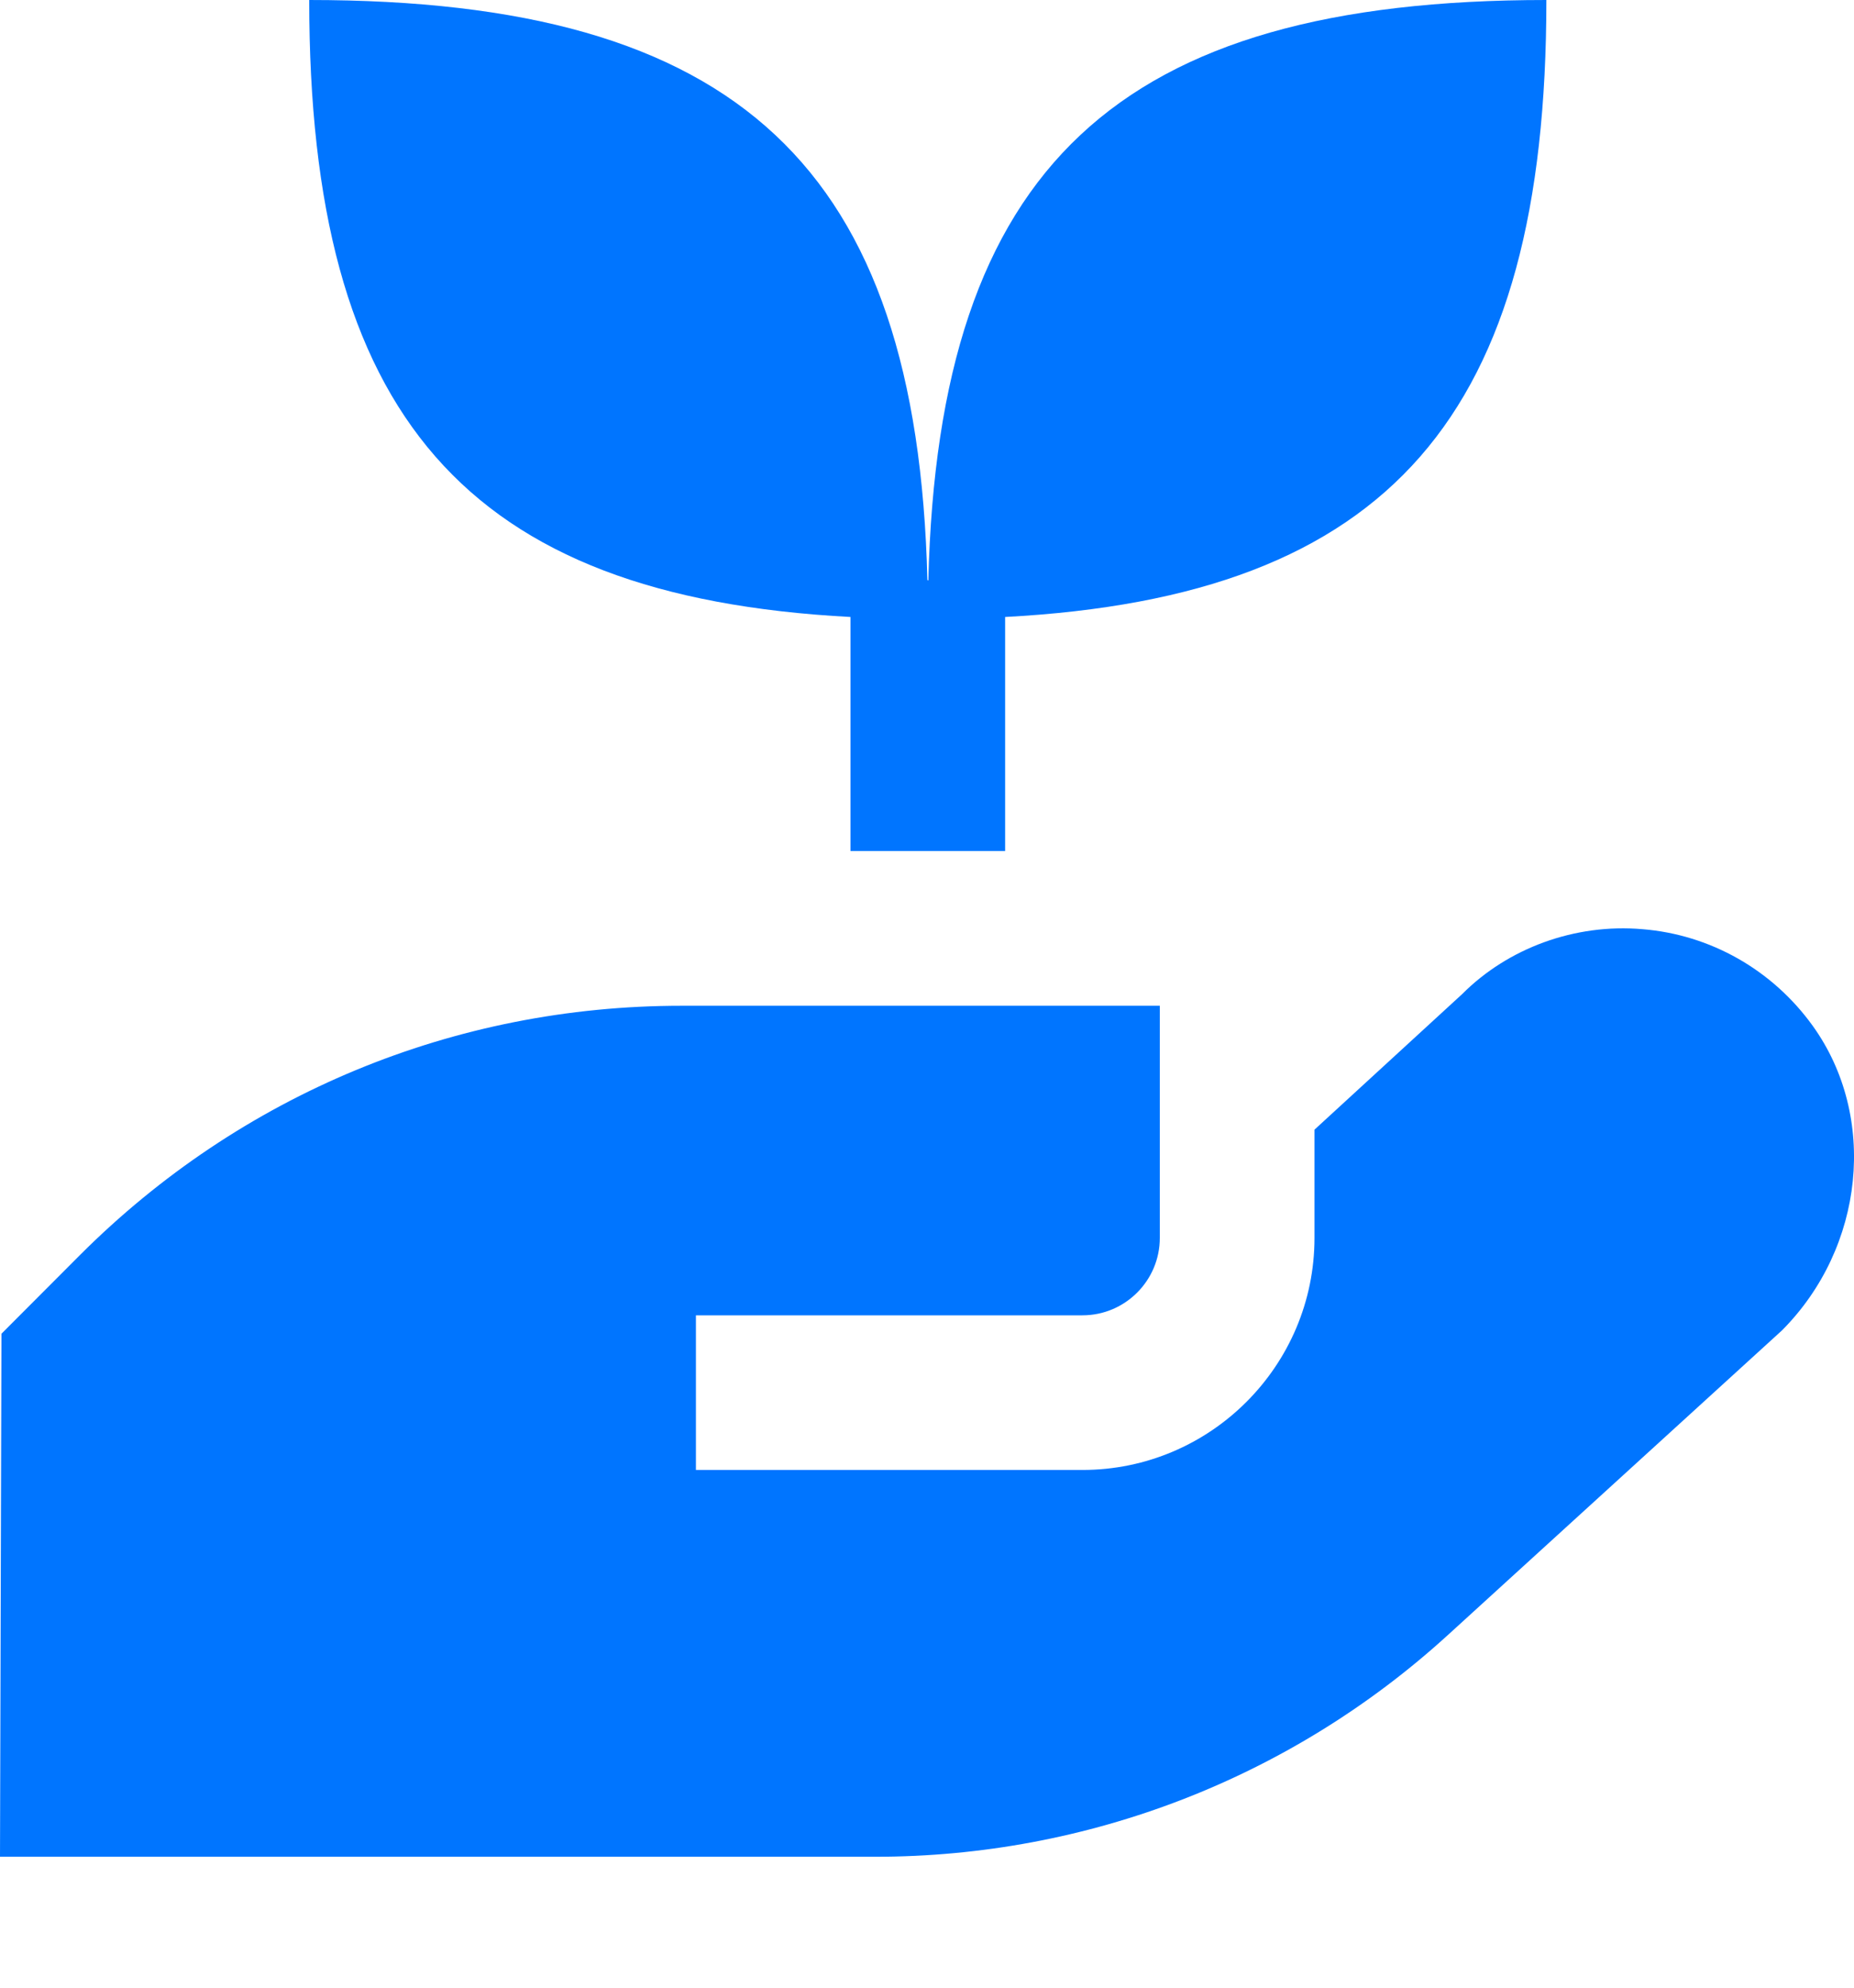 <svg width="14" height="15" viewBox="0 0 14 15" fill="none" xmlns="http://www.w3.org/2000/svg">
<path d="M2.335 0C5.572 0 6.925 1.256 7.003 4.377L7.01 4.381C7.087 1.257 8.439 0 11.677 0C11.677 3.134 10.499 4.502 7.59 4.656V6.422H6.422V4.656C3.514 4.502 2.335 3.134 2.335 0ZM13.688 7.741C13.384 7.319 12.915 7.053 12.402 7.012C11.891 6.968 11.386 7.156 11.041 7.502L9.926 8.525V9.342C9.926 10.307 9.14 11.093 8.174 11.093H5.255V9.926H8.174C8.496 9.926 8.758 9.664 8.758 9.342V7.59H5.145C3.43 7.59 1.817 8.259 0.604 9.471L0.011 10.065L0 14.012H6.609C8.212 14.012 9.749 13.418 10.934 12.338L13.456 10.04C14.08 9.414 14.181 8.426 13.688 7.741Z" fill="#0075FF"/>
</svg>
